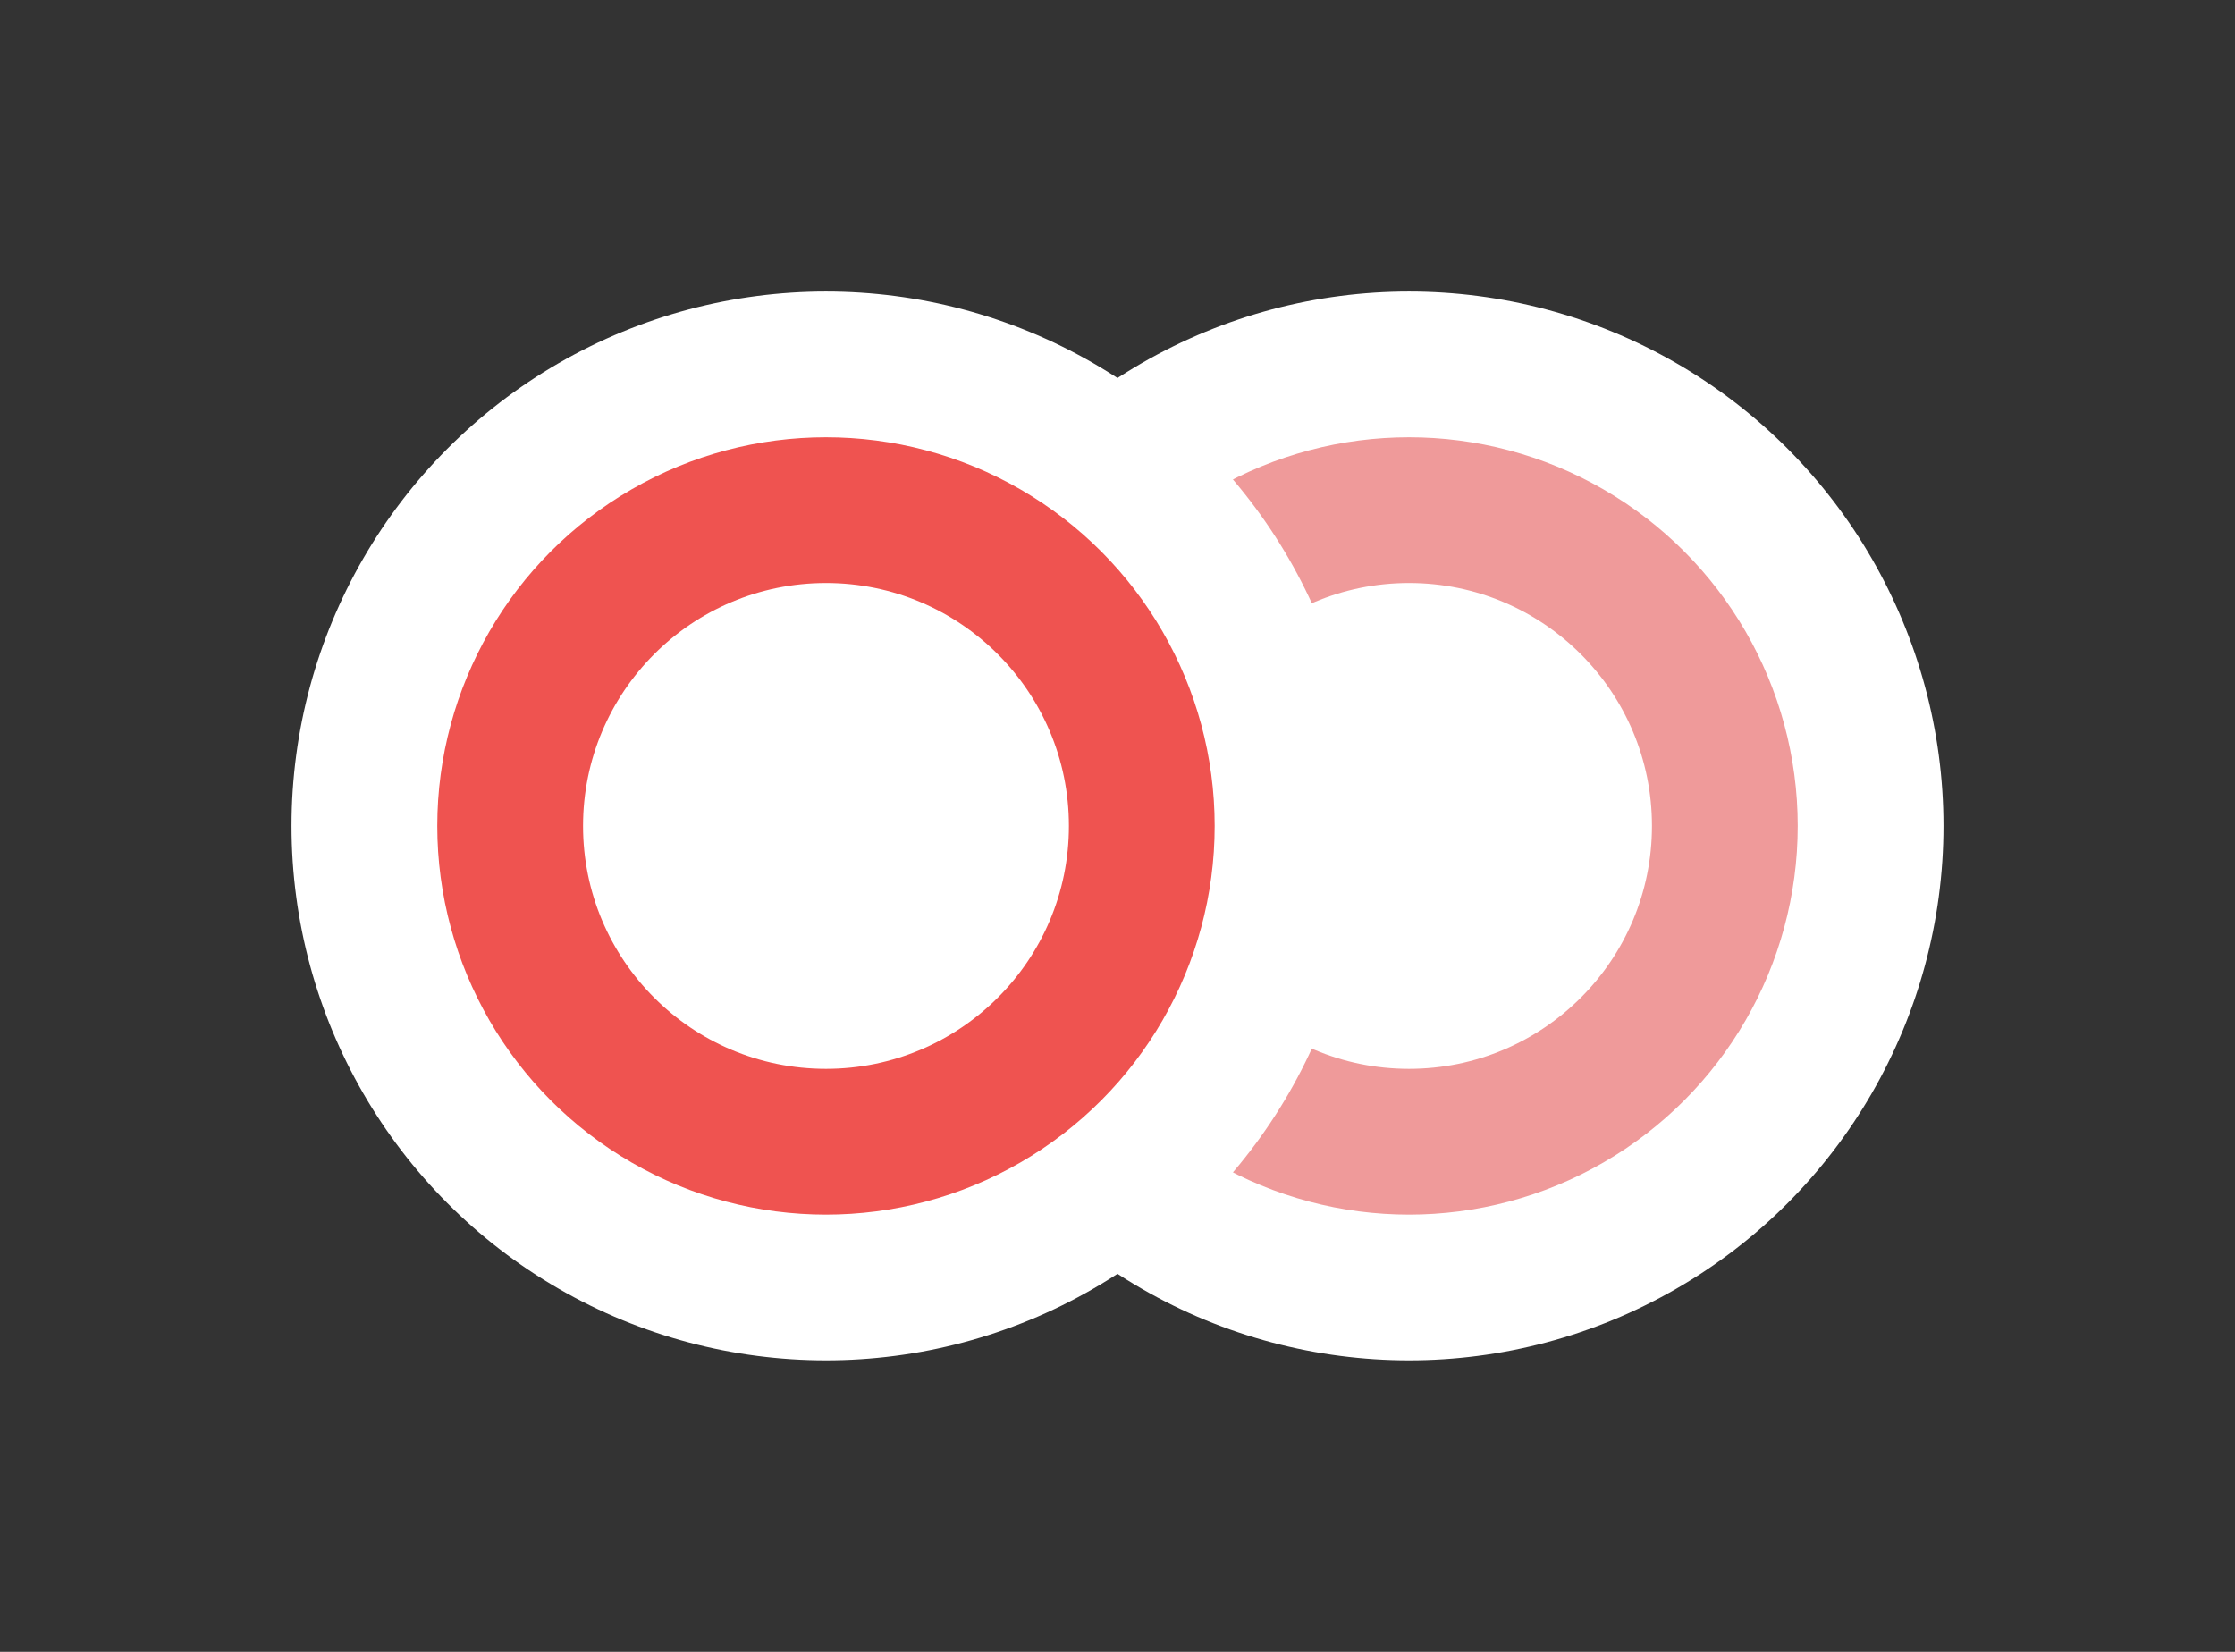 <svg xmlns="http://www.w3.org/2000/svg" xmlns:xlink="http://www.w3.org/1999/xlink" width="46" height="34" viewBox="0 0 46 34">
  <rect x="0" y="0" width="46" height="34" fill="#333333" stroke="none"/>
  <defs>
    <filter id="Ellipse_7908" x="12" y="0" width="34" height="34" filterUnits="userSpaceOnUse">
      <feOffset input="SourceAlpha"/>
      <feGaussianBlur stdDeviation="2" result="blur"/>
      <feFlood flood-opacity="0.149"/>
      <feComposite operator="in" in2="blur"/>
      <feComposite in="SourceGraphic"/>
    </filter>
    <filter id="Ellipse_7908-2" x="0" y="0" width="34" height="34" filterUnits="userSpaceOnUse">
      <feOffset input="SourceAlpha"/>
      <feGaussianBlur stdDeviation="2" result="blur-2"/>
      <feFlood flood-opacity="0.149"/>
      <feComposite operator="in" in2="blur-2"/>
      <feComposite in="SourceGraphic"/>
    </filter>
  </defs>
  <g id="Group_98007" data-name="Group 98007" transform="translate(5 8)">
    <g transform="matrix(1, 0, 0, 1, -5, -8)" filter='drop-shadow(0px 0px 4px #00000026)'>
      <circle id="Ellipse_7908-3" data-name="Ellipse 7908" cx="11" cy="11" r="11" transform="translate(40 28) rotate(180)" fill="#fff"/>
    </g>
    <circle id="Ellipse_7909" data-name="Ellipse 7909" cx="8" cy="8" r="8" transform="translate(16 1)" fill="#ef9a9a"/>
    <circle id="Ellipse_8416" data-name="Ellipse 8416" cx="5" cy="5" r="5" transform="translate(19 4)" fill="#fff"/>
  </g>
  <g id="Group_97999" data-name="Group 97999" transform="translate(-7 8)">
    <g transform="matrix(1, 0, 0, 1, 7, -8)" filter='drop-shadow(0px 0px 4px #00000026)'>
      <circle id="Ellipse_7908-4" data-name="Ellipse 7908" cx="11" cy="11" r="11" transform="translate(28 28) rotate(180)" fill="#fff"/>
    </g>
    <circle id="Ellipse_7909-2" data-name="Ellipse 7909" cx="8" cy="8" r="8" transform="translate(16 1)" fill="#ef5350"/>
    <circle id="Ellipse_8416-2" data-name="Ellipse 8416" cx="5" cy="5" r="5" transform="translate(19 4)" fill="#fff"/>
  </g>
</svg>
